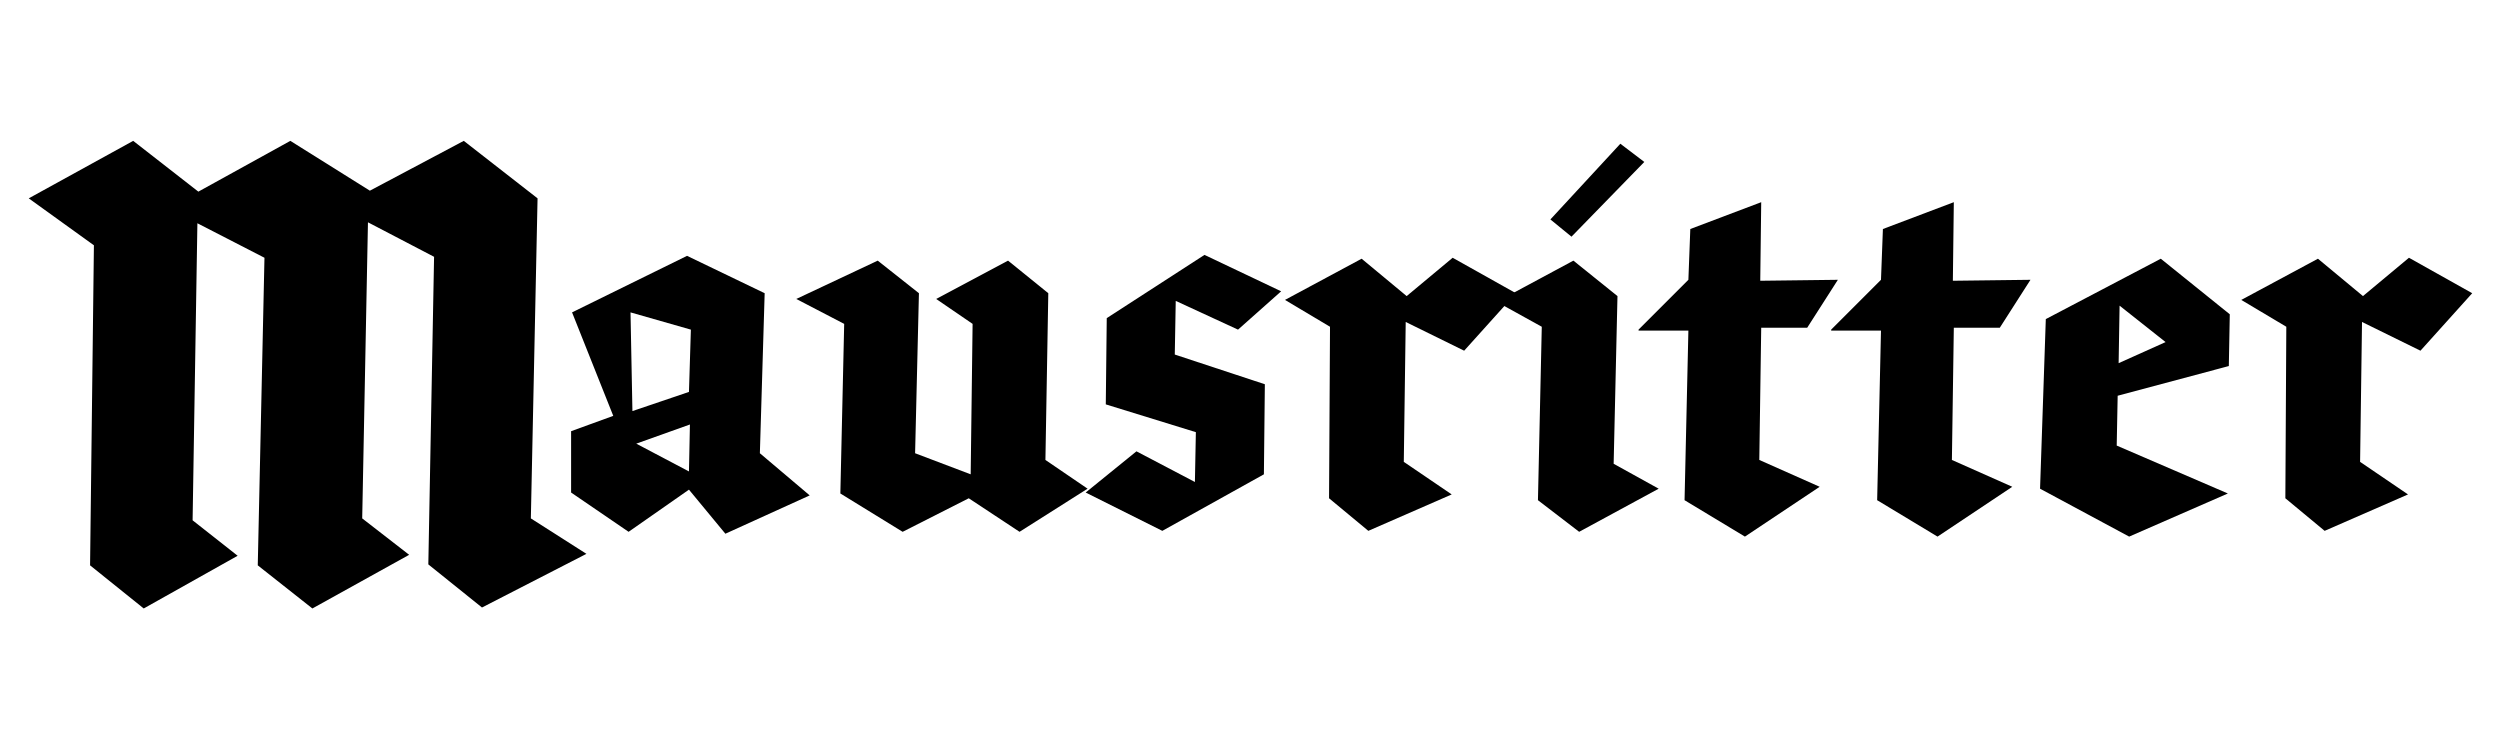 <?xml version="1.0" encoding="utf-8"?>
<!-- Generator: Adobe Illustrator 24.2.3, SVG Export Plug-In . SVG Version: 6.00 Build 0)  -->
<svg version="1.1" id="Layer_1" xmlns="http://www.w3.org/2000/svg" xmlns:xlink="http://www.w3.org/1999/xlink" x="0px" y="0px"
	 viewBox="0 0 260.9 78.2" style="enable-background:new 0 0 260.9 78.2;" xml:space="preserve">
<g>
	<path d="M48.4,14.7l7.7,6l-0.7,33.4l5.8,3.7l-10.9,5.6l-5.6-4.5l0.6-32.1l-6.9-3.6l-0.6,30.9l4.9,3.8l-10.1,5.6l-5.7-4.5l0.7-32.1
		l-7-3.6l-0.5,31l4.7,3.7L15,63.5l-5.6-4.5l0.4-33.4L3,20.7l10.9-6l6.8,5.3l9.6-5.3l8.3,5.2L48.4,14.7z"/>
</g>
<g>
	<path d="M59.7,32.6l12-5.9l8.1,3.9l-0.5,16.7l5.2,4.4l-8.8,4l-3.8-4.6l-6.3,4.4l-6-4.1v-6.4l4.4-1.6L59.7,32.6z M66,42.9l5.9-2
		l0.2-6.5l-6.3-1.8L66,42.9z M72,44.3l-5.6,2l5.5,2.9L72,44.3z"/>
	<path d="M101.3,49.5l0.2-15.7l-3.8-2.6l7.5-4l4.2,3.4L109.1,48l4.4,3l-7.1,4.5l-5.3-3.5l-6.9,3.5l-6.5-4l0.4-17.7l-5-2.6l8.5-4
		l4.3,3.4l-0.4,16.7L101.3,49.5z"/>
	<path d="M115.4,42.2l0.1-9l10.2-6.6l8,3.8l-4.5,4l-6.5-3l-0.1,5.6l9.4,3.1l-0.1,9.4l-10.6,5.9l-8-4l5.3-4.3l6.1,3.2l0.1-5.2
		L115.4,42.2z"/>
	<path d="M146.7,33.6l-0.2,14.6l5,3.4l-8.7,3.8l-4.1-3.4l0.1-17.9l-4.7-2.8l8-4.3l4.7,3.9l4.8-4l6.6,3.7l-5.4,6L146.7,33.6z"/>
	<path d="M156.2,31.5l8-4.3l4.6,3.7l-0.4,17.5l4.7,2.6l-8.3,4.5l-4.3-3.3l0.4-18.1L156.2,31.5z M164,24.7l-2.2-1.8l7.3-7.9l2.5,1.9
		L164,24.7z"/>
	<path d="M171,34.4l5.2-5.2l0.2-5.3l7.4-2.8l-0.1,8.2l8.1-0.1l-3.2,5h-4.8l-0.2,13.8l6.3,2.8l-7.8,5.2l-6.3-3.8l0.4-17.7H171z"/>
	<path d="M191.1,34.4l5.2-5.2l0.2-5.3l7.4-2.8l-0.1,8.2l8.1-0.1l-3.2,5h-4.8l-0.2,13.8l6.3,2.8l-7.8,5.2l-6.3-3.8l0.4-17.7H191.1z"
		/>
	<path d="M225.5,27l7.2,5.8l-0.1,5.4L221,41.3l-0.1,5.2l11.6,5L222.2,56l-9.3-5l0.6-17.7L225.5,27z M221.1,37.9l4.9-2.2l-4.8-3.8
		L221.1,37.9z"/>
	<path d="M246.5,33.6l-0.2,14.6l5,3.4l-8.7,3.8l-4.1-3.4l0.1-17.9l-4.7-2.8l8-4.3l4.7,3.9l4.8-4l6.6,3.7l-5.4,6L246.5,33.6z"/>
</g>
</svg>
